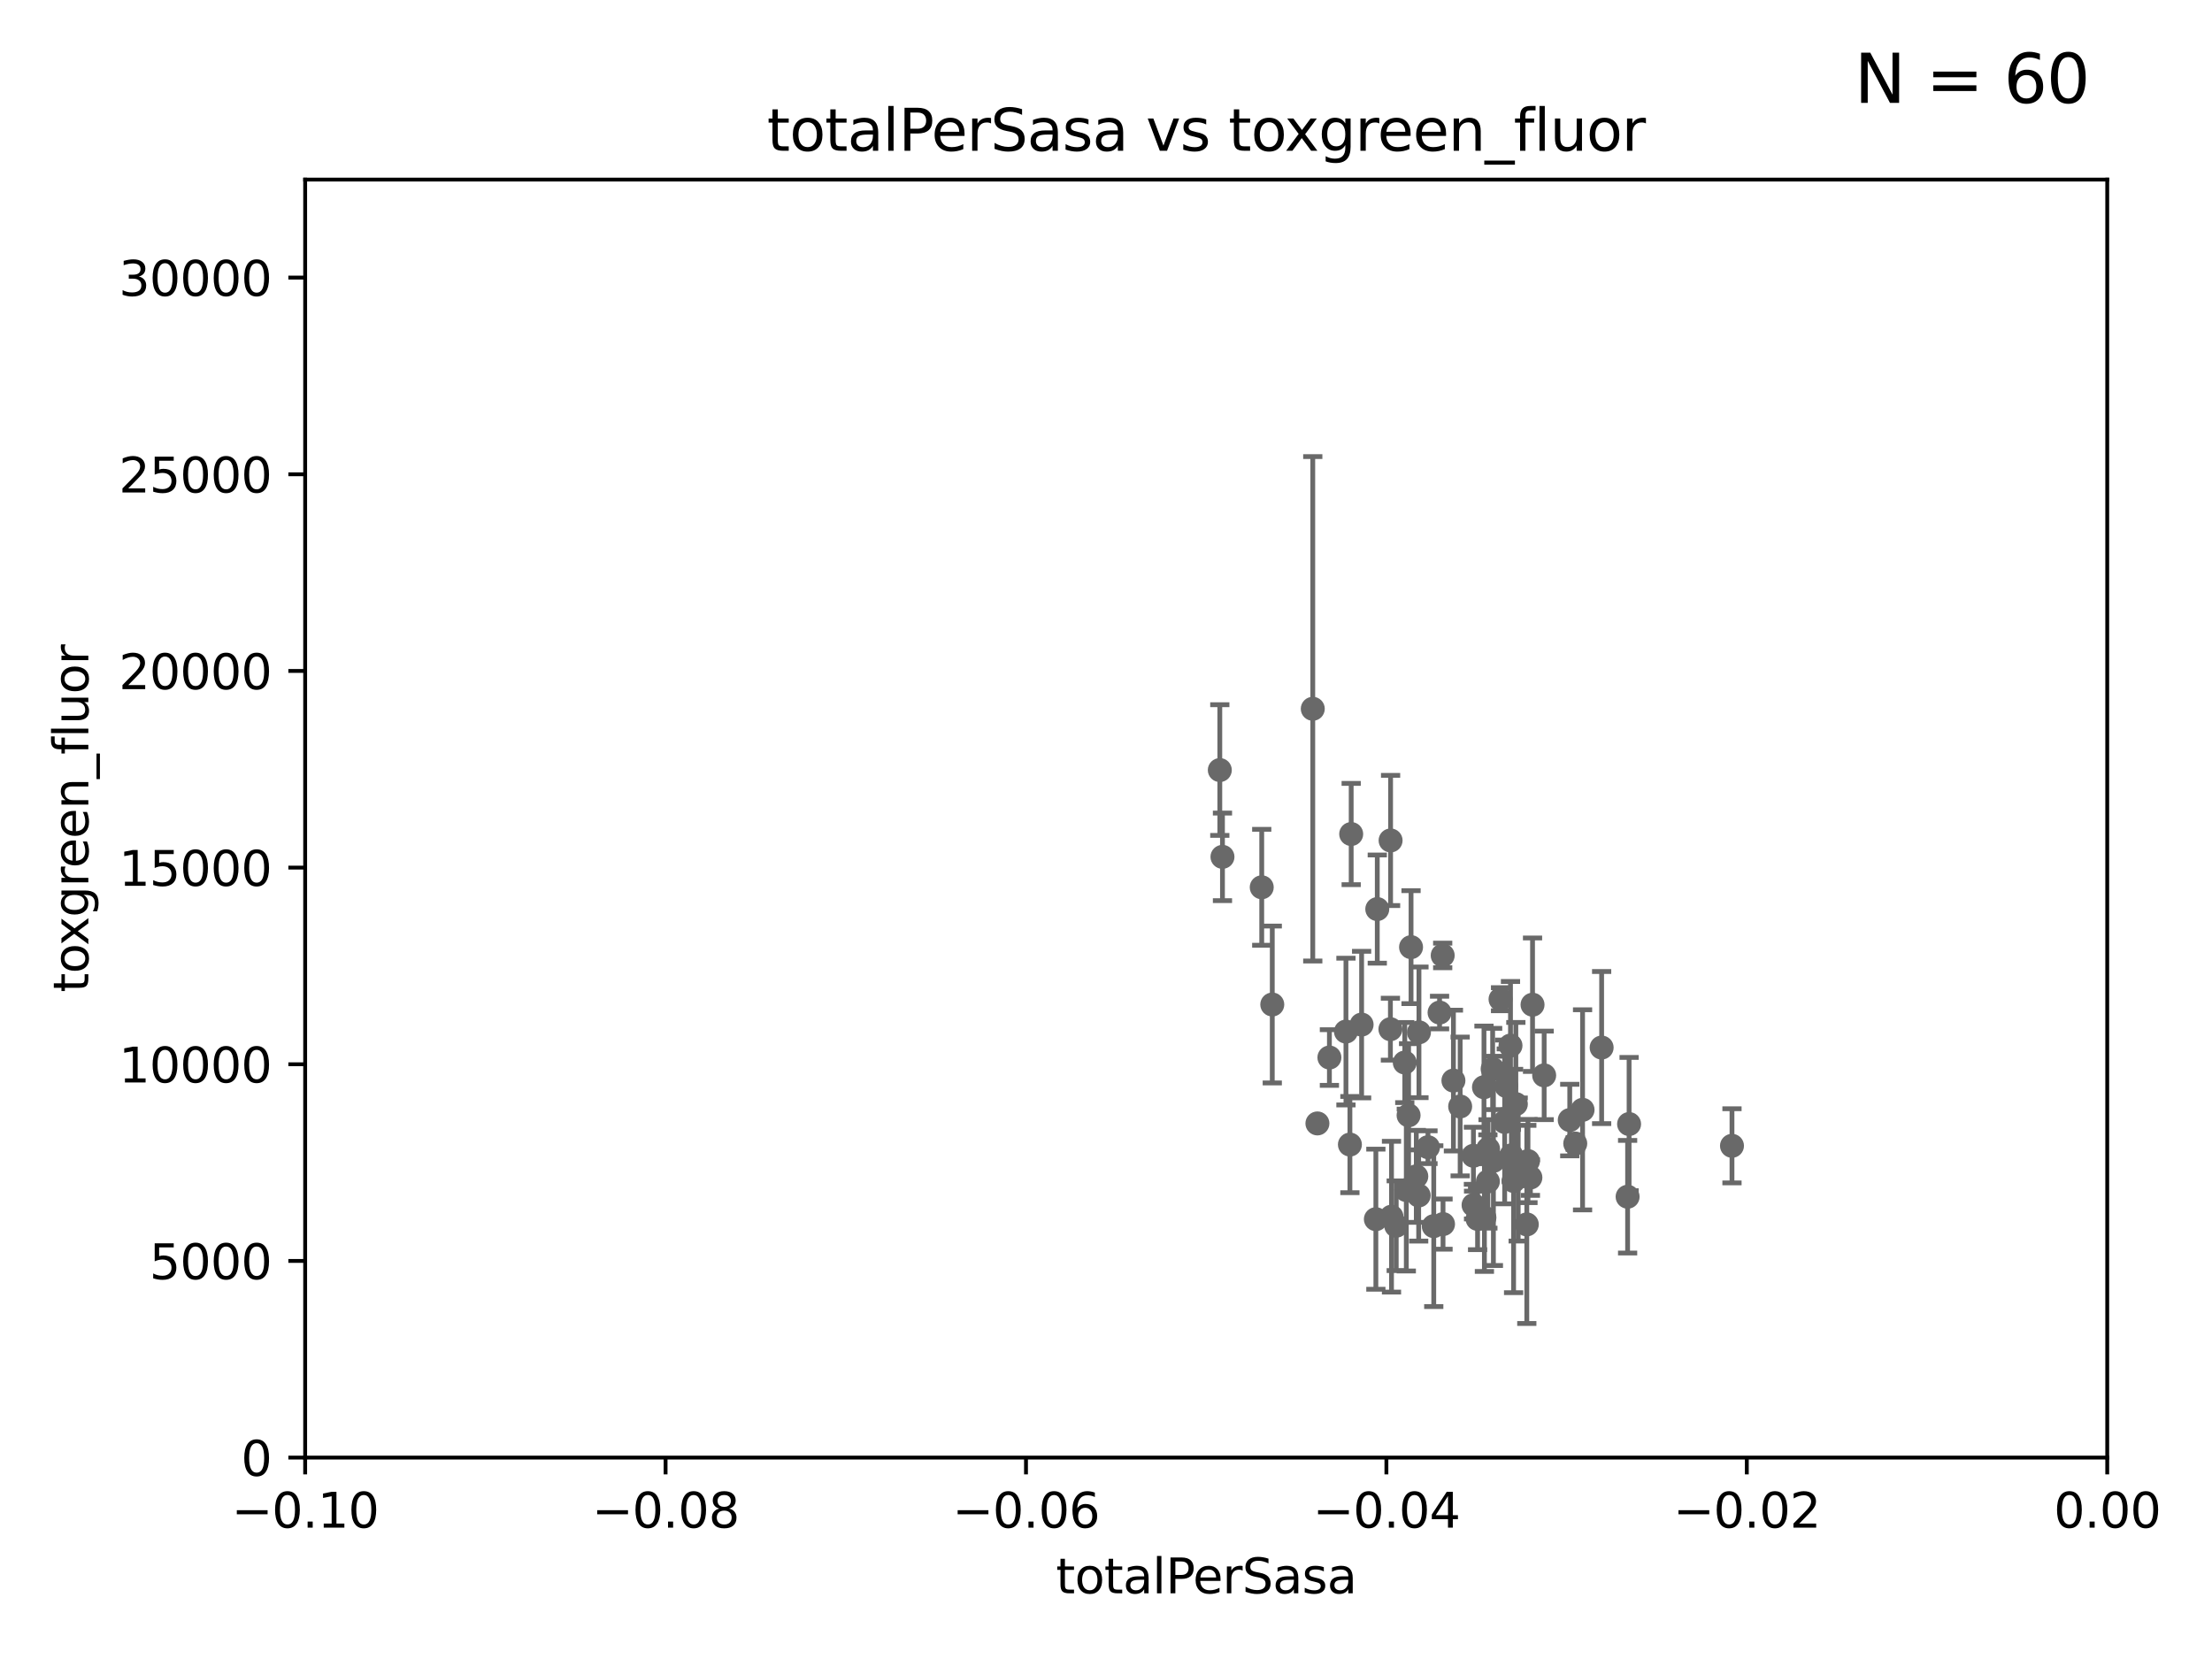 <?xml version="1.0" encoding="utf-8" standalone="no"?>
<!DOCTYPE svg PUBLIC "-//W3C//DTD SVG 1.1//EN"
  "http://www.w3.org/Graphics/SVG/1.1/DTD/svg11.dtd">
<svg xmlns:xlink="http://www.w3.org/1999/xlink" width="460.8pt" height="345.6pt" viewBox="0 0 460.8 345.6" xmlns="http://www.w3.org/2000/svg" version="1.1">
 <defs>
  <style type="text/css">*{stroke-linejoin: round; stroke-linecap: butt}</style>
 </defs>
 <g id="figure_1">
  <g id="patch_1">
   <path d="M 0 345.6 
L 460.8 345.6 
L 460.8 0 
L 0 0 
z
" style="fill: #ffffff"/>
  </g>
  <g id="axes_1">
   <g id="patch_2">
    <path d="M 63.571 303.64 
L 438.975 303.64 
L 438.975 37.411 
L 63.571 37.411 
z
" style="fill: #ffffff"/>
   </g>
   <g id="PathCollection_1">
    <defs>
     <path id="m0388b185a1" d="M 0 1.118 
C 0.297 1.118 0.581 1 0.791 0.791 
C 1 0.581 1.118 0.297 1.118 0 
C 1.118 -0.297 1 -0.581 0.791 -0.791 
C 0.581 -1 0.297 -1.118 0 -1.118 
C -0.297 -1.118 -0.581 -1 -0.791 -0.791 
C -1 -0.581 -1.118 -0.297 -1.118 0 
C -1.118 0.297 -1 0.581 -0.791 0.791 
C -0.581 1 -0.297 1.118 0 1.118 
z
" style="stroke: #696969"/>
    </defs>
    <g clip-path="url(#p7df4a888ca)">
     <use xlink:href="#m0388b185a1" x="254.109" y="160.419" style="fill: #696969; stroke: #696969"/>
     <use xlink:href="#m0388b185a1" x="265.038" y="209.258" style="fill: #696969; stroke: #696969"/>
     <use xlink:href="#m0388b185a1" x="274.443" y="234.031" style="fill: #696969; stroke: #696969"/>
     <use xlink:href="#m0388b185a1" x="254.663" y="178.498" style="fill: #696969; stroke: #696969"/>
     <use xlink:href="#m0388b185a1" x="276.94" y="220.301" style="fill: #696969; stroke: #696969"/>
     <use xlink:href="#m0388b185a1" x="262.842" y="184.838" style="fill: #696969; stroke: #696969"/>
     <use xlink:href="#m0388b185a1" x="281.477" y="173.744" style="fill: #696969; stroke: #696969"/>
     <use xlink:href="#m0388b185a1" x="293.434" y="232.342" style="fill: #696969; stroke: #696969"/>
     <use xlink:href="#m0388b185a1" x="292.958" y="247.909" style="fill: #696969; stroke: #696969"/>
     <use xlink:href="#m0388b185a1" x="273.475" y="147.654" style="fill: #696969; stroke: #696969"/>
     <use xlink:href="#m0388b185a1" x="293.947" y="197.309" style="fill: #696969; stroke: #696969"/>
     <use xlink:href="#m0388b185a1" x="295.041" y="245.053" style="fill: #696969; stroke: #696969"/>
     <use xlink:href="#m0388b185a1" x="286.912" y="189.379" style="fill: #696969; stroke: #696969"/>
     <use xlink:href="#m0388b185a1" x="280.386" y="214.896" style="fill: #696969; stroke: #696969"/>
     <use xlink:href="#m0388b185a1" x="289.875" y="253.461" style="fill: #696969; stroke: #696969"/>
     <use xlink:href="#m0388b185a1" x="306.94" y="240.767" style="fill: #696969; stroke: #696969"/>
     <use xlink:href="#m0388b185a1" x="281.211" y="238.434" style="fill: #696969; stroke: #696969"/>
     <use xlink:href="#m0388b185a1" x="283.648" y="213.441" style="fill: #696969; stroke: #696969"/>
     <use xlink:href="#m0388b185a1" x="300.539" y="199.035" style="fill: #696969; stroke: #696969"/>
     <use xlink:href="#m0388b185a1" x="310.946" y="222.685" style="fill: #696969; stroke: #696969"/>
     <use xlink:href="#m0388b185a1" x="297.474" y="238.984" style="fill: #696969; stroke: #696969"/>
     <use xlink:href="#m0388b185a1" x="313.784" y="226.239" style="fill: #696969; stroke: #696969"/>
     <use xlink:href="#m0388b185a1" x="309.139" y="226.489" style="fill: #696969; stroke: #696969"/>
     <use xlink:href="#m0388b185a1" x="318.304" y="241.87" style="fill: #696969; stroke: #696969"/>
     <use xlink:href="#m0388b185a1" x="289.648" y="214.4" style="fill: #696969; stroke: #696969"/>
     <use xlink:href="#m0388b185a1" x="311.103" y="241.831" style="fill: #696969; stroke: #696969"/>
     <use xlink:href="#m0388b185a1" x="309.953" y="246.121" style="fill: #696969; stroke: #696969"/>
     <use xlink:href="#m0388b185a1" x="298.677" y="255.427" style="fill: #696969; stroke: #696969"/>
     <use xlink:href="#m0388b185a1" x="319.256" y="209.299" style="fill: #696969; stroke: #696969"/>
     <use xlink:href="#m0388b185a1" x="309.23" y="253.643" style="fill: #696969; stroke: #696969"/>
     <use xlink:href="#m0388b185a1" x="304.178" y="230.5" style="fill: #696969; stroke: #696969"/>
     <use xlink:href="#m0388b185a1" x="295.537" y="249.04" style="fill: #696969; stroke: #696969"/>
     <use xlink:href="#m0388b185a1" x="299.887" y="210.934" style="fill: #696969; stroke: #696969"/>
     <use xlink:href="#m0388b185a1" x="309.992" y="239.339" style="fill: #696969; stroke: #696969"/>
     <use xlink:href="#m0388b185a1" x="289.685" y="175.082" style="fill: #696969; stroke: #696969"/>
     <use xlink:href="#m0388b185a1" x="295.596" y="215.052" style="fill: #696969; stroke: #696969"/>
     <use xlink:href="#m0388b185a1" x="315.779" y="230.002" style="fill: #696969; stroke: #696969"/>
     <use xlink:href="#m0388b185a1" x="286.618" y="253.977" style="fill: #696969; stroke: #696969"/>
     <use xlink:href="#m0388b185a1" x="302.775" y="225.105" style="fill: #696969; stroke: #696969"/>
     <use xlink:href="#m0388b185a1" x="307.806" y="253.923" style="fill: #696969; stroke: #696969"/>
     <use xlink:href="#m0388b185a1" x="328.154" y="238.219" style="fill: #696969; stroke: #696969"/>
     <use xlink:href="#m0388b185a1" x="290.859" y="255.342" style="fill: #696969; stroke: #696969"/>
     <use xlink:href="#m0388b185a1" x="321.677" y="224.019" style="fill: #696969; stroke: #696969"/>
     <use xlink:href="#m0388b185a1" x="313.449" y="233.721" style="fill: #696969; stroke: #696969"/>
     <use xlink:href="#m0388b185a1" x="318.061" y="255.067" style="fill: #696969; stroke: #696969"/>
     <use xlink:href="#m0388b185a1" x="314.851" y="240.679" style="fill: #696969; stroke: #696969"/>
     <use xlink:href="#m0388b185a1" x="300.609" y="255.002" style="fill: #696969; stroke: #696969"/>
     <use xlink:href="#m0388b185a1" x="318.809" y="245.303" style="fill: #696969; stroke: #696969"/>
     <use xlink:href="#m0388b185a1" x="314.663" y="217.813" style="fill: #696969; stroke: #696969"/>
     <use xlink:href="#m0388b185a1" x="312.589" y="208.156" style="fill: #696969; stroke: #696969"/>
     <use xlink:href="#m0388b185a1" x="316.265" y="243.625" style="fill: #696969; stroke: #696969"/>
     <use xlink:href="#m0388b185a1" x="292.642" y="221.347" style="fill: #696969; stroke: #696969"/>
     <use xlink:href="#m0388b185a1" x="315.309" y="246.017" style="fill: #696969; stroke: #696969"/>
     <use xlink:href="#m0388b185a1" x="329.677" y="231.199" style="fill: #696969; stroke: #696969"/>
     <use xlink:href="#m0388b185a1" x="327.008" y="233.332" style="fill: #696969; stroke: #696969"/>
     <use xlink:href="#m0388b185a1" x="339.369" y="234.159" style="fill: #696969; stroke: #696969"/>
     <use xlink:href="#m0388b185a1" x="339.061" y="249.3" style="fill: #696969; stroke: #696969"/>
     <use xlink:href="#m0388b185a1" x="333.651" y="218.224" style="fill: #696969; stroke: #696969"/>
     <use xlink:href="#m0388b185a1" x="306.971" y="251.032" style="fill: #696969; stroke: #696969"/>
     <use xlink:href="#m0388b185a1" x="360.804" y="238.694" style="fill: #696969; stroke: #696969"/>
    </g>
   </g>
   <g id="matplotlib.axis_1">
    <g id="xtick_1">
     <g id="line2d_1">
      <defs>
       <path id="m5feea50c7b" d="M 0 0 
L 0 3.5 
" style="stroke: #000000; stroke-width: 0.8"/>
      </defs>
      <g>
       <use xlink:href="#m5feea50c7b" x="63.571" y="303.64" style="stroke: #000000; stroke-width: 0.8"/>
      </g>
     </g>
     <g id="text_1">
      <!-- −0.10 -->
      <g transform="translate(48.249 318.238)scale(0.1 -0.1)">
       <defs>
        <path id="DejaVuSans-2212" d="M 678 2272 
L 4684 2272 
L 4684 1741 
L 678 1741 
L 678 2272 
z
" transform="scale(0.016)"/>
        <path id="DejaVuSans-30" d="M 2034 4250 
Q 1547 4250 1301 3770 
Q 1056 3291 1056 2328 
Q 1056 1369 1301 889 
Q 1547 409 2034 409 
Q 2525 409 2770 889 
Q 3016 1369 3016 2328 
Q 3016 3291 2770 3770 
Q 2525 4250 2034 4250 
z
M 2034 4750 
Q 2819 4750 3233 4129 
Q 3647 3509 3647 2328 
Q 3647 1150 3233 529 
Q 2819 -91 2034 -91 
Q 1250 -91 836 529 
Q 422 1150 422 2328 
Q 422 3509 836 4129 
Q 1250 4750 2034 4750 
z
" transform="scale(0.016)"/>
        <path id="DejaVuSans-2e" d="M 684 794 
L 1344 794 
L 1344 0 
L 684 0 
L 684 794 
z
" transform="scale(0.016)"/>
        <path id="DejaVuSans-31" d="M 794 531 
L 1825 531 
L 1825 4091 
L 703 3866 
L 703 4441 
L 1819 4666 
L 2450 4666 
L 2450 531 
L 3481 531 
L 3481 0 
L 794 0 
L 794 531 
z
" transform="scale(0.016)"/>
       </defs>
       <use xlink:href="#DejaVuSans-2212"/>
       <use xlink:href="#DejaVuSans-30" x="83.789"/>
       <use xlink:href="#DejaVuSans-2e" x="147.412"/>
       <use xlink:href="#DejaVuSans-31" x="179.199"/>
       <use xlink:href="#DejaVuSans-30" x="242.822"/>
      </g>
     </g>
    </g>
    <g id="xtick_2">
     <g id="line2d_2">
      <g>
       <use xlink:href="#m5feea50c7b" x="138.652" y="303.64" style="stroke: #000000; stroke-width: 0.8"/>
      </g>
     </g>
     <g id="text_2">
      <!-- −0.08 -->
      <g transform="translate(123.329 318.238)scale(0.1 -0.1)">
       <defs>
        <path id="DejaVuSans-38" d="M 2034 2216 
Q 1584 2216 1326 1975 
Q 1069 1734 1069 1313 
Q 1069 891 1326 650 
Q 1584 409 2034 409 
Q 2484 409 2743 651 
Q 3003 894 3003 1313 
Q 3003 1734 2745 1975 
Q 2488 2216 2034 2216 
z
M 1403 2484 
Q 997 2584 770 2862 
Q 544 3141 544 3541 
Q 544 4100 942 4425 
Q 1341 4750 2034 4750 
Q 2731 4750 3128 4425 
Q 3525 4100 3525 3541 
Q 3525 3141 3298 2862 
Q 3072 2584 2669 2484 
Q 3125 2378 3379 2068 
Q 3634 1759 3634 1313 
Q 3634 634 3220 271 
Q 2806 -91 2034 -91 
Q 1263 -91 848 271 
Q 434 634 434 1313 
Q 434 1759 690 2068 
Q 947 2378 1403 2484 
z
M 1172 3481 
Q 1172 3119 1398 2916 
Q 1625 2713 2034 2713 
Q 2441 2713 2670 2916 
Q 2900 3119 2900 3481 
Q 2900 3844 2670 4047 
Q 2441 4250 2034 4250 
Q 1625 4250 1398 4047 
Q 1172 3844 1172 3481 
z
" transform="scale(0.016)"/>
       </defs>
       <use xlink:href="#DejaVuSans-2212"/>
       <use xlink:href="#DejaVuSans-30" x="83.789"/>
       <use xlink:href="#DejaVuSans-2e" x="147.412"/>
       <use xlink:href="#DejaVuSans-30" x="179.199"/>
       <use xlink:href="#DejaVuSans-38" x="242.822"/>
      </g>
     </g>
    </g>
    <g id="xtick_3">
     <g id="line2d_3">
      <g>
       <use xlink:href="#m5feea50c7b" x="213.733" y="303.64" style="stroke: #000000; stroke-width: 0.8"/>
      </g>
     </g>
     <g id="text_3">
      <!-- −0.06 -->
      <g transform="translate(198.41 318.238)scale(0.1 -0.1)">
       <defs>
        <path id="DejaVuSans-36" d="M 2113 2584 
Q 1688 2584 1439 2293 
Q 1191 2003 1191 1497 
Q 1191 994 1439 701 
Q 1688 409 2113 409 
Q 2538 409 2786 701 
Q 3034 994 3034 1497 
Q 3034 2003 2786 2293 
Q 2538 2584 2113 2584 
z
M 3366 4563 
L 3366 3988 
Q 3128 4100 2886 4159 
Q 2644 4219 2406 4219 
Q 1781 4219 1451 3797 
Q 1122 3375 1075 2522 
Q 1259 2794 1537 2939 
Q 1816 3084 2150 3084 
Q 2853 3084 3261 2657 
Q 3669 2231 3669 1497 
Q 3669 778 3244 343 
Q 2819 -91 2113 -91 
Q 1303 -91 875 529 
Q 447 1150 447 2328 
Q 447 3434 972 4092 
Q 1497 4750 2381 4750 
Q 2619 4750 2861 4703 
Q 3103 4656 3366 4563 
z
" transform="scale(0.016)"/>
       </defs>
       <use xlink:href="#DejaVuSans-2212"/>
       <use xlink:href="#DejaVuSans-30" x="83.789"/>
       <use xlink:href="#DejaVuSans-2e" x="147.412"/>
       <use xlink:href="#DejaVuSans-30" x="179.199"/>
       <use xlink:href="#DejaVuSans-36" x="242.822"/>
      </g>
     </g>
    </g>
    <g id="xtick_4">
     <g id="line2d_4">
      <g>
       <use xlink:href="#m5feea50c7b" x="288.813" y="303.64" style="stroke: #000000; stroke-width: 0.8"/>
      </g>
     </g>
     <g id="text_4">
      <!-- −0.04 -->
      <g transform="translate(273.491 318.238)scale(0.1 -0.1)">
       <defs>
        <path id="DejaVuSans-34" d="M 2419 4116 
L 825 1625 
L 2419 1625 
L 2419 4116 
z
M 2253 4666 
L 3047 4666 
L 3047 1625 
L 3713 1625 
L 3713 1100 
L 3047 1100 
L 3047 0 
L 2419 0 
L 2419 1100 
L 313 1100 
L 313 1709 
L 2253 4666 
z
" transform="scale(0.016)"/>
       </defs>
       <use xlink:href="#DejaVuSans-2212"/>
       <use xlink:href="#DejaVuSans-30" x="83.789"/>
       <use xlink:href="#DejaVuSans-2e" x="147.412"/>
       <use xlink:href="#DejaVuSans-30" x="179.199"/>
       <use xlink:href="#DejaVuSans-34" x="242.822"/>
      </g>
     </g>
    </g>
    <g id="xtick_5">
     <g id="line2d_5">
      <g>
       <use xlink:href="#m5feea50c7b" x="363.894" y="303.64" style="stroke: #000000; stroke-width: 0.8"/>
      </g>
     </g>
     <g id="text_5">
      <!-- −0.02 -->
      <g transform="translate(348.572 318.238)scale(0.1 -0.1)">
       <defs>
        <path id="DejaVuSans-32" d="M 1228 531 
L 3431 531 
L 3431 0 
L 469 0 
L 469 531 
Q 828 903 1448 1529 
Q 2069 2156 2228 2338 
Q 2531 2678 2651 2914 
Q 2772 3150 2772 3378 
Q 2772 3750 2511 3984 
Q 2250 4219 1831 4219 
Q 1534 4219 1204 4116 
Q 875 4013 500 3803 
L 500 4441 
Q 881 4594 1212 4672 
Q 1544 4750 1819 4750 
Q 2544 4750 2975 4387 
Q 3406 4025 3406 3419 
Q 3406 3131 3298 2873 
Q 3191 2616 2906 2266 
Q 2828 2175 2409 1742 
Q 1991 1309 1228 531 
z
" transform="scale(0.016)"/>
       </defs>
       <use xlink:href="#DejaVuSans-2212"/>
       <use xlink:href="#DejaVuSans-30" x="83.789"/>
       <use xlink:href="#DejaVuSans-2e" x="147.412"/>
       <use xlink:href="#DejaVuSans-30" x="179.199"/>
       <use xlink:href="#DejaVuSans-32" x="242.822"/>
      </g>
     </g>
    </g>
    <g id="xtick_6">
     <g id="line2d_6">
      <g>
       <use xlink:href="#m5feea50c7b" x="438.975" y="303.64" style="stroke: #000000; stroke-width: 0.8"/>
      </g>
     </g>
     <g id="text_6">
      <!-- 0.00 -->
      <g transform="translate(427.842 318.238)scale(0.1 -0.1)">
       <use xlink:href="#DejaVuSans-30"/>
       <use xlink:href="#DejaVuSans-2e" x="63.623"/>
       <use xlink:href="#DejaVuSans-30" x="95.41"/>
       <use xlink:href="#DejaVuSans-30" x="159.033"/>
      </g>
     </g>
    </g>
    <g id="text_7">
     <!-- totalPerSasa -->
     <g transform="translate(219.968 331.917)scale(0.1 -0.1)">
      <defs>
       <path id="DejaVuSans-74" d="M 1172 4494 
L 1172 3500 
L 2356 3500 
L 2356 3053 
L 1172 3053 
L 1172 1153 
Q 1172 725 1289 603 
Q 1406 481 1766 481 
L 2356 481 
L 2356 0 
L 1766 0 
Q 1100 0 847 248 
Q 594 497 594 1153 
L 594 3053 
L 172 3053 
L 172 3500 
L 594 3500 
L 594 4494 
L 1172 4494 
z
" transform="scale(0.016)"/>
       <path id="DejaVuSans-6f" d="M 1959 3097 
Q 1497 3097 1228 2736 
Q 959 2375 959 1747 
Q 959 1119 1226 758 
Q 1494 397 1959 397 
Q 2419 397 2687 759 
Q 2956 1122 2956 1747 
Q 2956 2369 2687 2733 
Q 2419 3097 1959 3097 
z
M 1959 3584 
Q 2709 3584 3137 3096 
Q 3566 2609 3566 1747 
Q 3566 888 3137 398 
Q 2709 -91 1959 -91 
Q 1206 -91 779 398 
Q 353 888 353 1747 
Q 353 2609 779 3096 
Q 1206 3584 1959 3584 
z
" transform="scale(0.016)"/>
       <path id="DejaVuSans-61" d="M 2194 1759 
Q 1497 1759 1228 1600 
Q 959 1441 959 1056 
Q 959 750 1161 570 
Q 1363 391 1709 391 
Q 2188 391 2477 730 
Q 2766 1069 2766 1631 
L 2766 1759 
L 2194 1759 
z
M 3341 1997 
L 3341 0 
L 2766 0 
L 2766 531 
Q 2569 213 2275 61 
Q 1981 -91 1556 -91 
Q 1019 -91 701 211 
Q 384 513 384 1019 
Q 384 1609 779 1909 
Q 1175 2209 1959 2209 
L 2766 2209 
L 2766 2266 
Q 2766 2663 2505 2880 
Q 2244 3097 1772 3097 
Q 1472 3097 1187 3025 
Q 903 2953 641 2809 
L 641 3341 
Q 956 3463 1253 3523 
Q 1550 3584 1831 3584 
Q 2591 3584 2966 3190 
Q 3341 2797 3341 1997 
z
" transform="scale(0.016)"/>
       <path id="DejaVuSans-6c" d="M 603 4863 
L 1178 4863 
L 1178 0 
L 603 0 
L 603 4863 
z
" transform="scale(0.016)"/>
       <path id="DejaVuSans-50" d="M 1259 4147 
L 1259 2394 
L 2053 2394 
Q 2494 2394 2734 2622 
Q 2975 2850 2975 3272 
Q 2975 3691 2734 3919 
Q 2494 4147 2053 4147 
L 1259 4147 
z
M 628 4666 
L 2053 4666 
Q 2838 4666 3239 4311 
Q 3641 3956 3641 3272 
Q 3641 2581 3239 2228 
Q 2838 1875 2053 1875 
L 1259 1875 
L 1259 0 
L 628 0 
L 628 4666 
z
" transform="scale(0.016)"/>
       <path id="DejaVuSans-65" d="M 3597 1894 
L 3597 1613 
L 953 1613 
Q 991 1019 1311 708 
Q 1631 397 2203 397 
Q 2534 397 2845 478 
Q 3156 559 3463 722 
L 3463 178 
Q 3153 47 2828 -22 
Q 2503 -91 2169 -91 
Q 1331 -91 842 396 
Q 353 884 353 1716 
Q 353 2575 817 3079 
Q 1281 3584 2069 3584 
Q 2775 3584 3186 3129 
Q 3597 2675 3597 1894 
z
M 3022 2063 
Q 3016 2534 2758 2815 
Q 2500 3097 2075 3097 
Q 1594 3097 1305 2825 
Q 1016 2553 972 2059 
L 3022 2063 
z
" transform="scale(0.016)"/>
       <path id="DejaVuSans-72" d="M 2631 2963 
Q 2534 3019 2420 3045 
Q 2306 3072 2169 3072 
Q 1681 3072 1420 2755 
Q 1159 2438 1159 1844 
L 1159 0 
L 581 0 
L 581 3500 
L 1159 3500 
L 1159 2956 
Q 1341 3275 1631 3429 
Q 1922 3584 2338 3584 
Q 2397 3584 2469 3576 
Q 2541 3569 2628 3553 
L 2631 2963 
z
" transform="scale(0.016)"/>
       <path id="DejaVuSans-53" d="M 3425 4513 
L 3425 3897 
Q 3066 4069 2747 4153 
Q 2428 4238 2131 4238 
Q 1616 4238 1336 4038 
Q 1056 3838 1056 3469 
Q 1056 3159 1242 3001 
Q 1428 2844 1947 2747 
L 2328 2669 
Q 3034 2534 3370 2195 
Q 3706 1856 3706 1288 
Q 3706 609 3251 259 
Q 2797 -91 1919 -91 
Q 1588 -91 1214 -16 
Q 841 59 441 206 
L 441 856 
Q 825 641 1194 531 
Q 1563 422 1919 422 
Q 2459 422 2753 634 
Q 3047 847 3047 1241 
Q 3047 1584 2836 1778 
Q 2625 1972 2144 2069 
L 1759 2144 
Q 1053 2284 737 2584 
Q 422 2884 422 3419 
Q 422 4038 858 4394 
Q 1294 4750 2059 4750 
Q 2388 4750 2728 4690 
Q 3069 4631 3425 4513 
z
" transform="scale(0.016)"/>
       <path id="DejaVuSans-73" d="M 2834 3397 
L 2834 2853 
Q 2591 2978 2328 3040 
Q 2066 3103 1784 3103 
Q 1356 3103 1142 2972 
Q 928 2841 928 2578 
Q 928 2378 1081 2264 
Q 1234 2150 1697 2047 
L 1894 2003 
Q 2506 1872 2764 1633 
Q 3022 1394 3022 966 
Q 3022 478 2636 193 
Q 2250 -91 1575 -91 
Q 1294 -91 989 -36 
Q 684 19 347 128 
L 347 722 
Q 666 556 975 473 
Q 1284 391 1588 391 
Q 1994 391 2212 530 
Q 2431 669 2431 922 
Q 2431 1156 2273 1281 
Q 2116 1406 1581 1522 
L 1381 1569 
Q 847 1681 609 1914 
Q 372 2147 372 2553 
Q 372 3047 722 3315 
Q 1072 3584 1716 3584 
Q 2034 3584 2315 3537 
Q 2597 3491 2834 3397 
z
" transform="scale(0.016)"/>
      </defs>
      <use xlink:href="#DejaVuSans-74"/>
      <use xlink:href="#DejaVuSans-6f" x="39.209"/>
      <use xlink:href="#DejaVuSans-74" x="100.391"/>
      <use xlink:href="#DejaVuSans-61" x="139.6"/>
      <use xlink:href="#DejaVuSans-6c" x="200.879"/>
      <use xlink:href="#DejaVuSans-50" x="228.662"/>
      <use xlink:href="#DejaVuSans-65" x="285.34"/>
      <use xlink:href="#DejaVuSans-72" x="346.863"/>
      <use xlink:href="#DejaVuSans-53" x="387.977"/>
      <use xlink:href="#DejaVuSans-61" x="451.453"/>
      <use xlink:href="#DejaVuSans-73" x="512.732"/>
      <use xlink:href="#DejaVuSans-61" x="564.832"/>
     </g>
    </g>
   </g>
   <g id="matplotlib.axis_2">
    <g id="ytick_1">
     <g id="line2d_7">
      <defs>
       <path id="m3afa312e91" d="M 0 0 
L -3.5 0 
" style="stroke: #000000; stroke-width: 0.8"/>
      </defs>
      <g>
       <use xlink:href="#m3afa312e91" x="63.571" y="303.64" style="stroke: #000000; stroke-width: 0.8"/>
      </g>
     </g>
     <g id="text_8">
      <!-- 0 -->
      <g transform="translate(50.209 307.439)scale(0.1 -0.1)">
       <use xlink:href="#DejaVuSans-30"/>
      </g>
     </g>
    </g>
    <g id="ytick_2">
     <g id="line2d_8">
      <g>
       <use xlink:href="#m3afa312e91" x="63.571" y="262.671" style="stroke: #000000; stroke-width: 0.8"/>
      </g>
     </g>
     <g id="text_9">
      <!-- 5000 -->
      <g transform="translate(31.121 266.471)scale(0.1 -0.1)">
       <defs>
        <path id="DejaVuSans-35" d="M 691 4666 
L 3169 4666 
L 3169 4134 
L 1269 4134 
L 1269 2991 
Q 1406 3038 1543 3061 
Q 1681 3084 1819 3084 
Q 2600 3084 3056 2656 
Q 3513 2228 3513 1497 
Q 3513 744 3044 326 
Q 2575 -91 1722 -91 
Q 1428 -91 1123 -41 
Q 819 9 494 109 
L 494 744 
Q 775 591 1075 516 
Q 1375 441 1709 441 
Q 2250 441 2565 725 
Q 2881 1009 2881 1497 
Q 2881 1984 2565 2268 
Q 2250 2553 1709 2553 
Q 1456 2553 1204 2497 
Q 953 2441 691 2322 
L 691 4666 
z
" transform="scale(0.016)"/>
       </defs>
       <use xlink:href="#DejaVuSans-35"/>
       <use xlink:href="#DejaVuSans-30" x="63.623"/>
       <use xlink:href="#DejaVuSans-30" x="127.246"/>
       <use xlink:href="#DejaVuSans-30" x="190.869"/>
      </g>
     </g>
    </g>
    <g id="ytick_3">
     <g id="line2d_9">
      <g>
       <use xlink:href="#m3afa312e91" x="63.571" y="221.703" style="stroke: #000000; stroke-width: 0.8"/>
      </g>
     </g>
     <g id="text_10">
      <!-- 10000 -->
      <g transform="translate(24.759 225.502)scale(0.1 -0.1)">
       <use xlink:href="#DejaVuSans-31"/>
       <use xlink:href="#DejaVuSans-30" x="63.623"/>
       <use xlink:href="#DejaVuSans-30" x="127.246"/>
       <use xlink:href="#DejaVuSans-30" x="190.869"/>
       <use xlink:href="#DejaVuSans-30" x="254.492"/>
      </g>
     </g>
    </g>
    <g id="ytick_4">
     <g id="line2d_10">
      <g>
       <use xlink:href="#m3afa312e91" x="63.571" y="180.734" style="stroke: #000000; stroke-width: 0.8"/>
      </g>
     </g>
     <g id="text_11">
      <!-- 15000 -->
      <g transform="translate(24.759 184.533)scale(0.1 -0.1)">
       <use xlink:href="#DejaVuSans-31"/>
       <use xlink:href="#DejaVuSans-35" x="63.623"/>
       <use xlink:href="#DejaVuSans-30" x="127.246"/>
       <use xlink:href="#DejaVuSans-30" x="190.869"/>
       <use xlink:href="#DejaVuSans-30" x="254.492"/>
      </g>
     </g>
    </g>
    <g id="ytick_5">
     <g id="line2d_11">
      <g>
       <use xlink:href="#m3afa312e91" x="63.571" y="139.765" style="stroke: #000000; stroke-width: 0.8"/>
      </g>
     </g>
     <g id="text_12">
      <!-- 20000 -->
      <g transform="translate(24.759 143.565)scale(0.1 -0.1)">
       <use xlink:href="#DejaVuSans-32"/>
       <use xlink:href="#DejaVuSans-30" x="63.623"/>
       <use xlink:href="#DejaVuSans-30" x="127.246"/>
       <use xlink:href="#DejaVuSans-30" x="190.869"/>
       <use xlink:href="#DejaVuSans-30" x="254.492"/>
      </g>
     </g>
    </g>
    <g id="ytick_6">
     <g id="line2d_12">
      <g>
       <use xlink:href="#m3afa312e91" x="63.571" y="98.797" style="stroke: #000000; stroke-width: 0.8"/>
      </g>
     </g>
     <g id="text_13">
      <!-- 25000 -->
      <g transform="translate(24.759 102.596)scale(0.1 -0.1)">
       <use xlink:href="#DejaVuSans-32"/>
       <use xlink:href="#DejaVuSans-35" x="63.623"/>
       <use xlink:href="#DejaVuSans-30" x="127.246"/>
       <use xlink:href="#DejaVuSans-30" x="190.869"/>
       <use xlink:href="#DejaVuSans-30" x="254.492"/>
      </g>
     </g>
    </g>
    <g id="ytick_7">
     <g id="line2d_13">
      <g>
       <use xlink:href="#m3afa312e91" x="63.571" y="57.828" style="stroke: #000000; stroke-width: 0.8"/>
      </g>
     </g>
     <g id="text_14">
      <!-- 30000 -->
      <g transform="translate(24.759 61.627)scale(0.1 -0.1)">
       <defs>
        <path id="DejaVuSans-33" d="M 2597 2516 
Q 3050 2419 3304 2112 
Q 3559 1806 3559 1356 
Q 3559 666 3084 287 
Q 2609 -91 1734 -91 
Q 1441 -91 1130 -33 
Q 819 25 488 141 
L 488 750 
Q 750 597 1062 519 
Q 1375 441 1716 441 
Q 2309 441 2620 675 
Q 2931 909 2931 1356 
Q 2931 1769 2642 2001 
Q 2353 2234 1838 2234 
L 1294 2234 
L 1294 2753 
L 1863 2753 
Q 2328 2753 2575 2939 
Q 2822 3125 2822 3475 
Q 2822 3834 2567 4026 
Q 2313 4219 1838 4219 
Q 1578 4219 1281 4162 
Q 984 4106 628 3988 
L 628 4550 
Q 988 4650 1302 4700 
Q 1616 4750 1894 4750 
Q 2613 4750 3031 4423 
Q 3450 4097 3450 3541 
Q 3450 3153 3228 2886 
Q 3006 2619 2597 2516 
z
" transform="scale(0.016)"/>
       </defs>
       <use xlink:href="#DejaVuSans-33"/>
       <use xlink:href="#DejaVuSans-30" x="63.623"/>
       <use xlink:href="#DejaVuSans-30" x="127.246"/>
       <use xlink:href="#DejaVuSans-30" x="190.869"/>
       <use xlink:href="#DejaVuSans-30" x="254.492"/>
      </g>
     </g>
    </g>
    <g id="text_15">
     <!-- toxgreen_fluor -->
     <g transform="translate(18.401 206.72)rotate(-90)scale(0.1 -0.1)">
      <defs>
       <path id="DejaVuSans-78" d="M 3513 3500 
L 2247 1797 
L 3578 0 
L 2900 0 
L 1881 1375 
L 863 0 
L 184 0 
L 1544 1831 
L 300 3500 
L 978 3500 
L 1906 2253 
L 2834 3500 
L 3513 3500 
z
" transform="scale(0.016)"/>
       <path id="DejaVuSans-67" d="M 2906 1791 
Q 2906 2416 2648 2759 
Q 2391 3103 1925 3103 
Q 1463 3103 1205 2759 
Q 947 2416 947 1791 
Q 947 1169 1205 825 
Q 1463 481 1925 481 
Q 2391 481 2648 825 
Q 2906 1169 2906 1791 
z
M 3481 434 
Q 3481 -459 3084 -895 
Q 2688 -1331 1869 -1331 
Q 1566 -1331 1297 -1286 
Q 1028 -1241 775 -1147 
L 775 -588 
Q 1028 -725 1275 -790 
Q 1522 -856 1778 -856 
Q 2344 -856 2625 -561 
Q 2906 -266 2906 331 
L 2906 616 
Q 2728 306 2450 153 
Q 2172 0 1784 0 
Q 1141 0 747 490 
Q 353 981 353 1791 
Q 353 2603 747 3093 
Q 1141 3584 1784 3584 
Q 2172 3584 2450 3431 
Q 2728 3278 2906 2969 
L 2906 3500 
L 3481 3500 
L 3481 434 
z
" transform="scale(0.016)"/>
       <path id="DejaVuSans-6e" d="M 3513 2113 
L 3513 0 
L 2938 0 
L 2938 2094 
Q 2938 2591 2744 2837 
Q 2550 3084 2163 3084 
Q 1697 3084 1428 2787 
Q 1159 2491 1159 1978 
L 1159 0 
L 581 0 
L 581 3500 
L 1159 3500 
L 1159 2956 
Q 1366 3272 1645 3428 
Q 1925 3584 2291 3584 
Q 2894 3584 3203 3211 
Q 3513 2838 3513 2113 
z
" transform="scale(0.016)"/>
       <path id="DejaVuSans-5f" d="M 3263 -1063 
L 3263 -1509 
L -63 -1509 
L -63 -1063 
L 3263 -1063 
z
" transform="scale(0.016)"/>
       <path id="DejaVuSans-66" d="M 2375 4863 
L 2375 4384 
L 1825 4384 
Q 1516 4384 1395 4259 
Q 1275 4134 1275 3809 
L 1275 3500 
L 2222 3500 
L 2222 3053 
L 1275 3053 
L 1275 0 
L 697 0 
L 697 3053 
L 147 3053 
L 147 3500 
L 697 3500 
L 697 3744 
Q 697 4328 969 4595 
Q 1241 4863 1831 4863 
L 2375 4863 
z
" transform="scale(0.016)"/>
       <path id="DejaVuSans-75" d="M 544 1381 
L 544 3500 
L 1119 3500 
L 1119 1403 
Q 1119 906 1312 657 
Q 1506 409 1894 409 
Q 2359 409 2629 706 
Q 2900 1003 2900 1516 
L 2900 3500 
L 3475 3500 
L 3475 0 
L 2900 0 
L 2900 538 
Q 2691 219 2414 64 
Q 2138 -91 1772 -91 
Q 1169 -91 856 284 
Q 544 659 544 1381 
z
M 1991 3584 
L 1991 3584 
z
" transform="scale(0.016)"/>
      </defs>
      <use xlink:href="#DejaVuSans-74"/>
      <use xlink:href="#DejaVuSans-6f" x="39.209"/>
      <use xlink:href="#DejaVuSans-78" x="97.266"/>
      <use xlink:href="#DejaVuSans-67" x="156.445"/>
      <use xlink:href="#DejaVuSans-72" x="219.922"/>
      <use xlink:href="#DejaVuSans-65" x="258.785"/>
      <use xlink:href="#DejaVuSans-65" x="320.309"/>
      <use xlink:href="#DejaVuSans-6e" x="381.832"/>
      <use xlink:href="#DejaVuSans-5f" x="445.211"/>
      <use xlink:href="#DejaVuSans-66" x="495.211"/>
      <use xlink:href="#DejaVuSans-6c" x="530.416"/>
      <use xlink:href="#DejaVuSans-75" x="558.199"/>
      <use xlink:href="#DejaVuSans-6f" x="621.578"/>
      <use xlink:href="#DejaVuSans-72" x="682.76"/>
     </g>
    </g>
   </g>
   <g id="LineCollection_1">
    <path d="M 254.109 174.033 
L 254.109 146.805 
" clip-path="url(#p7df4a888ca)" style="fill: none; stroke: #696969"/>
    <path d="M 265.038 225.597 
L 265.038 192.918 
" clip-path="url(#p7df4a888ca)" style="fill: none; stroke: #696969"/>
    <path d="M 274.443 234.487 
L 274.443 233.575 
" clip-path="url(#p7df4a888ca)" style="fill: none; stroke: #696969"/>
    <path d="M 254.663 187.618 
L 254.663 169.378 
" clip-path="url(#p7df4a888ca)" style="fill: none; stroke: #696969"/>
    <path d="M 276.94 226.098 
L 276.94 214.503 
" clip-path="url(#p7df4a888ca)" style="fill: none; stroke: #696969"/>
    <path d="M 262.842 196.915 
L 262.842 172.761 
" clip-path="url(#p7df4a888ca)" style="fill: none; stroke: #696969"/>
    <path d="M 281.477 184.293 
L 281.477 163.196 
" clip-path="url(#p7df4a888ca)" style="fill: none; stroke: #696969"/>
    <path d="M 293.434 247.273 
L 293.434 217.411 
" clip-path="url(#p7df4a888ca)" style="fill: none; stroke: #696969"/>
    <path d="M 292.958 264.77 
L 292.958 231.049 
" clip-path="url(#p7df4a888ca)" style="fill: none; stroke: #696969"/>
    <path d="M 273.475 200.195 
L 273.475 95.112 
" clip-path="url(#p7df4a888ca)" style="fill: none; stroke: #696969"/>
    <path d="M 293.947 209.076 
L 293.947 185.542 
" clip-path="url(#p7df4a888ca)" style="fill: none; stroke: #696969"/>
    <path d="M 295.041 254.636 
L 295.041 235.47 
" clip-path="url(#p7df4a888ca)" style="fill: none; stroke: #696969"/>
    <path d="M 286.912 200.648 
L 286.912 178.109 
" clip-path="url(#p7df4a888ca)" style="fill: none; stroke: #696969"/>
    <path d="M 280.386 230.179 
L 280.386 199.613 
" clip-path="url(#p7df4a888ca)" style="fill: none; stroke: #696969"/>
    <path d="M 289.875 269.166 
L 289.875 237.756 
" clip-path="url(#p7df4a888ca)" style="fill: none; stroke: #696969"/>
    <path d="M 306.94 246.711 
L 306.94 234.822 
" clip-path="url(#p7df4a888ca)" style="fill: none; stroke: #696969"/>
    <path d="M 281.211 248.455 
L 281.211 228.413 
" clip-path="url(#p7df4a888ca)" style="fill: none; stroke: #696969"/>
    <path d="M 283.648 228.711 
L 283.648 198.171 
" clip-path="url(#p7df4a888ca)" style="fill: none; stroke: #696969"/>
    <path d="M 300.539 201.597 
L 300.539 196.473 
" clip-path="url(#p7df4a888ca)" style="fill: none; stroke: #696969"/>
    <path d="M 310.946 231.151 
L 310.946 214.22 
" clip-path="url(#p7df4a888ca)" style="fill: none; stroke: #696969"/>
    <path d="M 297.474 242.403 
L 297.474 235.565 
" clip-path="url(#p7df4a888ca)" style="fill: none; stroke: #696969"/>
    <path d="M 313.784 233.971 
L 313.784 218.507 
" clip-path="url(#p7df4a888ca)" style="fill: none; stroke: #696969"/>
    <path d="M 309.139 239.23 
L 309.139 213.748 
" clip-path="url(#p7df4a888ca)" style="fill: none; stroke: #696969"/>
    <path d="M 318.304 250.538 
L 318.304 233.203 
" clip-path="url(#p7df4a888ca)" style="fill: none; stroke: #696969"/>
    <path d="M 289.648 220.849 
L 289.648 207.95 
" clip-path="url(#p7df4a888ca)" style="fill: none; stroke: #696969"/>
    <path d="M 311.103 263.629 
L 311.103 220.034 
" clip-path="url(#p7df4a888ca)" style="fill: none; stroke: #696969"/>
    <path d="M 309.953 255.839 
L 309.953 236.402 
" clip-path="url(#p7df4a888ca)" style="fill: none; stroke: #696969"/>
    <path d="M 298.677 272.178 
L 298.677 238.675 
" clip-path="url(#p7df4a888ca)" style="fill: none; stroke: #696969"/>
    <path d="M 319.256 223.201 
L 319.256 195.397 
" clip-path="url(#p7df4a888ca)" style="fill: none; stroke: #696969"/>
    <path d="M 309.23 264.864 
L 309.23 242.423 
" clip-path="url(#p7df4a888ca)" style="fill: none; stroke: #696969"/>
    <path d="M 304.178 244.959 
L 304.178 216.04 
" clip-path="url(#p7df4a888ca)" style="fill: none; stroke: #696969"/>
    <path d="M 295.537 258.538 
L 295.537 239.541 
" clip-path="url(#p7df4a888ca)" style="fill: none; stroke: #696969"/>
    <path d="M 299.887 214.337 
L 299.887 207.532 
" clip-path="url(#p7df4a888ca)" style="fill: none; stroke: #696969"/>
    <path d="M 309.992 245.428 
L 309.992 233.249 
" clip-path="url(#p7df4a888ca)" style="fill: none; stroke: #696969"/>
    <path d="M 289.685 188.647 
L 289.685 161.516 
" clip-path="url(#p7df4a888ca)" style="fill: none; stroke: #696969"/>
    <path d="M 295.596 228.665 
L 295.596 201.44 
" clip-path="url(#p7df4a888ca)" style="fill: none; stroke: #696969"/>
    <path d="M 315.779 247.011 
L 315.779 212.993 
" clip-path="url(#p7df4a888ca)" style="fill: none; stroke: #696969"/>
    <path d="M 286.618 268.569 
L 286.618 239.386 
" clip-path="url(#p7df4a888ca)" style="fill: none; stroke: #696969"/>
    <path d="M 302.775 239.773 
L 302.775 210.436 
" clip-path="url(#p7df4a888ca)" style="fill: none; stroke: #696969"/>
    <path d="M 307.806 260.327 
L 307.806 247.519 
" clip-path="url(#p7df4a888ca)" style="fill: none; stroke: #696969"/>
    <path d="M 328.154 239.454 
L 328.154 236.985 
" clip-path="url(#p7df4a888ca)" style="fill: none; stroke: #696969"/>
    <path d="M 290.859 264.682 
L 290.859 246.003 
" clip-path="url(#p7df4a888ca)" style="fill: none; stroke: #696969"/>
    <path d="M 321.677 233.239 
L 321.677 214.798 
" clip-path="url(#p7df4a888ca)" style="fill: none; stroke: #696969"/>
    <path d="M 313.449 250.781 
L 313.449 216.661 
" clip-path="url(#p7df4a888ca)" style="fill: none; stroke: #696969"/>
    <path d="M 318.061 275.704 
L 318.061 234.43 
" clip-path="url(#p7df4a888ca)" style="fill: none; stroke: #696969"/>
    <path d="M 314.851 246.078 
L 314.851 235.281 
" clip-path="url(#p7df4a888ca)" style="fill: none; stroke: #696969"/>
    <path d="M 300.609 260.225 
L 300.609 249.778 
" clip-path="url(#p7df4a888ca)" style="fill: none; stroke: #696969"/>
    <path d="M 318.809 249.016 
L 318.809 241.589 
" clip-path="url(#p7df4a888ca)" style="fill: none; stroke: #696969"/>
    <path d="M 314.663 231.163 
L 314.663 204.462 
" clip-path="url(#p7df4a888ca)" style="fill: none; stroke: #696969"/>
    <path d="M 312.589 210.561 
L 312.589 205.752 
" clip-path="url(#p7df4a888ca)" style="fill: none; stroke: #696969"/>
    <path d="M 316.265 258.53 
L 316.265 228.72 
" clip-path="url(#p7df4a888ca)" style="fill: none; stroke: #696969"/>
    <path d="M 292.642 229.69 
L 292.642 213.003 
" clip-path="url(#p7df4a888ca)" style="fill: none; stroke: #696969"/>
    <path d="M 315.309 269.287 
L 315.309 222.747 
" clip-path="url(#p7df4a888ca)" style="fill: none; stroke: #696969"/>
    <path d="M 329.677 252.045 
L 329.677 210.353 
" clip-path="url(#p7df4a888ca)" style="fill: none; stroke: #696969"/>
    <path d="M 327.008 240.787 
L 327.008 225.877 
" clip-path="url(#p7df4a888ca)" style="fill: none; stroke: #696969"/>
    <path d="M 339.369 248.036 
L 339.369 220.282 
" clip-path="url(#p7df4a888ca)" style="fill: none; stroke: #696969"/>
    <path d="M 339.061 261.032 
L 339.061 237.568 
" clip-path="url(#p7df4a888ca)" style="fill: none; stroke: #696969"/>
    <path d="M 333.651 234.067 
L 333.651 202.382 
" clip-path="url(#p7df4a888ca)" style="fill: none; stroke: #696969"/>
    <path d="M 306.971 253.924 
L 306.971 248.14 
" clip-path="url(#p7df4a888ca)" style="fill: none; stroke: #696969"/>
    <path d="M 360.804 246.419 
L 360.804 230.969 
" clip-path="url(#p7df4a888ca)" style="fill: none; stroke: #696969"/>
   </g>
   <g id="line2d_14">
    <defs>
     <path id="m6e5ef359b7" d="M 2 0 
L -2 -0 
" style="stroke: #696969"/>
    </defs>
    <g clip-path="url(#p7df4a888ca)">
     <use xlink:href="#m6e5ef359b7" x="254.109" y="174.033" style="fill: #696969; stroke: #696969"/>
     <use xlink:href="#m6e5ef359b7" x="265.038" y="225.597" style="fill: #696969; stroke: #696969"/>
     <use xlink:href="#m6e5ef359b7" x="274.443" y="234.487" style="fill: #696969; stroke: #696969"/>
     <use xlink:href="#m6e5ef359b7" x="254.663" y="187.618" style="fill: #696969; stroke: #696969"/>
     <use xlink:href="#m6e5ef359b7" x="276.94" y="226.098" style="fill: #696969; stroke: #696969"/>
     <use xlink:href="#m6e5ef359b7" x="262.842" y="196.915" style="fill: #696969; stroke: #696969"/>
     <use xlink:href="#m6e5ef359b7" x="281.477" y="184.293" style="fill: #696969; stroke: #696969"/>
     <use xlink:href="#m6e5ef359b7" x="293.434" y="247.273" style="fill: #696969; stroke: #696969"/>
     <use xlink:href="#m6e5ef359b7" x="292.958" y="264.77" style="fill: #696969; stroke: #696969"/>
     <use xlink:href="#m6e5ef359b7" x="273.475" y="200.195" style="fill: #696969; stroke: #696969"/>
     <use xlink:href="#m6e5ef359b7" x="293.947" y="209.076" style="fill: #696969; stroke: #696969"/>
     <use xlink:href="#m6e5ef359b7" x="295.041" y="254.636" style="fill: #696969; stroke: #696969"/>
     <use xlink:href="#m6e5ef359b7" x="286.912" y="200.648" style="fill: #696969; stroke: #696969"/>
     <use xlink:href="#m6e5ef359b7" x="280.386" y="230.179" style="fill: #696969; stroke: #696969"/>
     <use xlink:href="#m6e5ef359b7" x="289.875" y="269.166" style="fill: #696969; stroke: #696969"/>
     <use xlink:href="#m6e5ef359b7" x="306.94" y="246.711" style="fill: #696969; stroke: #696969"/>
     <use xlink:href="#m6e5ef359b7" x="281.211" y="248.455" style="fill: #696969; stroke: #696969"/>
     <use xlink:href="#m6e5ef359b7" x="283.648" y="228.711" style="fill: #696969; stroke: #696969"/>
     <use xlink:href="#m6e5ef359b7" x="300.539" y="201.597" style="fill: #696969; stroke: #696969"/>
     <use xlink:href="#m6e5ef359b7" x="310.946" y="231.151" style="fill: #696969; stroke: #696969"/>
     <use xlink:href="#m6e5ef359b7" x="297.474" y="242.403" style="fill: #696969; stroke: #696969"/>
     <use xlink:href="#m6e5ef359b7" x="313.784" y="233.971" style="fill: #696969; stroke: #696969"/>
     <use xlink:href="#m6e5ef359b7" x="309.139" y="239.23" style="fill: #696969; stroke: #696969"/>
     <use xlink:href="#m6e5ef359b7" x="318.304" y="250.538" style="fill: #696969; stroke: #696969"/>
     <use xlink:href="#m6e5ef359b7" x="289.648" y="220.849" style="fill: #696969; stroke: #696969"/>
     <use xlink:href="#m6e5ef359b7" x="311.103" y="263.629" style="fill: #696969; stroke: #696969"/>
     <use xlink:href="#m6e5ef359b7" x="309.953" y="255.839" style="fill: #696969; stroke: #696969"/>
     <use xlink:href="#m6e5ef359b7" x="298.677" y="272.178" style="fill: #696969; stroke: #696969"/>
     <use xlink:href="#m6e5ef359b7" x="319.256" y="223.201" style="fill: #696969; stroke: #696969"/>
     <use xlink:href="#m6e5ef359b7" x="309.23" y="264.864" style="fill: #696969; stroke: #696969"/>
     <use xlink:href="#m6e5ef359b7" x="304.178" y="244.959" style="fill: #696969; stroke: #696969"/>
     <use xlink:href="#m6e5ef359b7" x="295.537" y="258.538" style="fill: #696969; stroke: #696969"/>
     <use xlink:href="#m6e5ef359b7" x="299.887" y="214.337" style="fill: #696969; stroke: #696969"/>
     <use xlink:href="#m6e5ef359b7" x="309.992" y="245.428" style="fill: #696969; stroke: #696969"/>
     <use xlink:href="#m6e5ef359b7" x="289.685" y="188.647" style="fill: #696969; stroke: #696969"/>
     <use xlink:href="#m6e5ef359b7" x="295.596" y="228.665" style="fill: #696969; stroke: #696969"/>
     <use xlink:href="#m6e5ef359b7" x="315.779" y="247.011" style="fill: #696969; stroke: #696969"/>
     <use xlink:href="#m6e5ef359b7" x="286.618" y="268.569" style="fill: #696969; stroke: #696969"/>
     <use xlink:href="#m6e5ef359b7" x="302.775" y="239.773" style="fill: #696969; stroke: #696969"/>
     <use xlink:href="#m6e5ef359b7" x="307.806" y="260.327" style="fill: #696969; stroke: #696969"/>
     <use xlink:href="#m6e5ef359b7" x="328.154" y="239.454" style="fill: #696969; stroke: #696969"/>
     <use xlink:href="#m6e5ef359b7" x="290.859" y="264.682" style="fill: #696969; stroke: #696969"/>
     <use xlink:href="#m6e5ef359b7" x="321.677" y="233.239" style="fill: #696969; stroke: #696969"/>
     <use xlink:href="#m6e5ef359b7" x="313.449" y="250.781" style="fill: #696969; stroke: #696969"/>
     <use xlink:href="#m6e5ef359b7" x="318.061" y="275.704" style="fill: #696969; stroke: #696969"/>
     <use xlink:href="#m6e5ef359b7" x="314.851" y="246.078" style="fill: #696969; stroke: #696969"/>
     <use xlink:href="#m6e5ef359b7" x="300.609" y="260.225" style="fill: #696969; stroke: #696969"/>
     <use xlink:href="#m6e5ef359b7" x="318.809" y="249.016" style="fill: #696969; stroke: #696969"/>
     <use xlink:href="#m6e5ef359b7" x="314.663" y="231.163" style="fill: #696969; stroke: #696969"/>
     <use xlink:href="#m6e5ef359b7" x="312.589" y="210.561" style="fill: #696969; stroke: #696969"/>
     <use xlink:href="#m6e5ef359b7" x="316.265" y="258.53" style="fill: #696969; stroke: #696969"/>
     <use xlink:href="#m6e5ef359b7" x="292.642" y="229.69" style="fill: #696969; stroke: #696969"/>
     <use xlink:href="#m6e5ef359b7" x="315.309" y="269.287" style="fill: #696969; stroke: #696969"/>
     <use xlink:href="#m6e5ef359b7" x="329.677" y="252.045" style="fill: #696969; stroke: #696969"/>
     <use xlink:href="#m6e5ef359b7" x="327.008" y="240.787" style="fill: #696969; stroke: #696969"/>
     <use xlink:href="#m6e5ef359b7" x="339.369" y="248.036" style="fill: #696969; stroke: #696969"/>
     <use xlink:href="#m6e5ef359b7" x="339.061" y="261.032" style="fill: #696969; stroke: #696969"/>
     <use xlink:href="#m6e5ef359b7" x="333.651" y="234.067" style="fill: #696969; stroke: #696969"/>
     <use xlink:href="#m6e5ef359b7" x="306.971" y="253.924" style="fill: #696969; stroke: #696969"/>
     <use xlink:href="#m6e5ef359b7" x="360.804" y="246.419" style="fill: #696969; stroke: #696969"/>
    </g>
   </g>
   <g id="line2d_15">
    <g clip-path="url(#p7df4a888ca)">
     <use xlink:href="#m6e5ef359b7" x="254.109" y="146.805" style="fill: #696969; stroke: #696969"/>
     <use xlink:href="#m6e5ef359b7" x="265.038" y="192.918" style="fill: #696969; stroke: #696969"/>
     <use xlink:href="#m6e5ef359b7" x="274.443" y="233.575" style="fill: #696969; stroke: #696969"/>
     <use xlink:href="#m6e5ef359b7" x="254.663" y="169.378" style="fill: #696969; stroke: #696969"/>
     <use xlink:href="#m6e5ef359b7" x="276.94" y="214.503" style="fill: #696969; stroke: #696969"/>
     <use xlink:href="#m6e5ef359b7" x="262.842" y="172.761" style="fill: #696969; stroke: #696969"/>
     <use xlink:href="#m6e5ef359b7" x="281.477" y="163.196" style="fill: #696969; stroke: #696969"/>
     <use xlink:href="#m6e5ef359b7" x="293.434" y="217.411" style="fill: #696969; stroke: #696969"/>
     <use xlink:href="#m6e5ef359b7" x="292.958" y="231.049" style="fill: #696969; stroke: #696969"/>
     <use xlink:href="#m6e5ef359b7" x="273.475" y="95.112" style="fill: #696969; stroke: #696969"/>
     <use xlink:href="#m6e5ef359b7" x="293.947" y="185.542" style="fill: #696969; stroke: #696969"/>
     <use xlink:href="#m6e5ef359b7" x="295.041" y="235.47" style="fill: #696969; stroke: #696969"/>
     <use xlink:href="#m6e5ef359b7" x="286.912" y="178.109" style="fill: #696969; stroke: #696969"/>
     <use xlink:href="#m6e5ef359b7" x="280.386" y="199.613" style="fill: #696969; stroke: #696969"/>
     <use xlink:href="#m6e5ef359b7" x="289.875" y="237.756" style="fill: #696969; stroke: #696969"/>
     <use xlink:href="#m6e5ef359b7" x="306.94" y="234.822" style="fill: #696969; stroke: #696969"/>
     <use xlink:href="#m6e5ef359b7" x="281.211" y="228.413" style="fill: #696969; stroke: #696969"/>
     <use xlink:href="#m6e5ef359b7" x="283.648" y="198.171" style="fill: #696969; stroke: #696969"/>
     <use xlink:href="#m6e5ef359b7" x="300.539" y="196.473" style="fill: #696969; stroke: #696969"/>
     <use xlink:href="#m6e5ef359b7" x="310.946" y="214.22" style="fill: #696969; stroke: #696969"/>
     <use xlink:href="#m6e5ef359b7" x="297.474" y="235.565" style="fill: #696969; stroke: #696969"/>
     <use xlink:href="#m6e5ef359b7" x="313.784" y="218.507" style="fill: #696969; stroke: #696969"/>
     <use xlink:href="#m6e5ef359b7" x="309.139" y="213.748" style="fill: #696969; stroke: #696969"/>
     <use xlink:href="#m6e5ef359b7" x="318.304" y="233.203" style="fill: #696969; stroke: #696969"/>
     <use xlink:href="#m6e5ef359b7" x="289.648" y="207.95" style="fill: #696969; stroke: #696969"/>
     <use xlink:href="#m6e5ef359b7" x="311.103" y="220.034" style="fill: #696969; stroke: #696969"/>
     <use xlink:href="#m6e5ef359b7" x="309.953" y="236.402" style="fill: #696969; stroke: #696969"/>
     <use xlink:href="#m6e5ef359b7" x="298.677" y="238.675" style="fill: #696969; stroke: #696969"/>
     <use xlink:href="#m6e5ef359b7" x="319.256" y="195.397" style="fill: #696969; stroke: #696969"/>
     <use xlink:href="#m6e5ef359b7" x="309.23" y="242.423" style="fill: #696969; stroke: #696969"/>
     <use xlink:href="#m6e5ef359b7" x="304.178" y="216.04" style="fill: #696969; stroke: #696969"/>
     <use xlink:href="#m6e5ef359b7" x="295.537" y="239.541" style="fill: #696969; stroke: #696969"/>
     <use xlink:href="#m6e5ef359b7" x="299.887" y="207.532" style="fill: #696969; stroke: #696969"/>
     <use xlink:href="#m6e5ef359b7" x="309.992" y="233.249" style="fill: #696969; stroke: #696969"/>
     <use xlink:href="#m6e5ef359b7" x="289.685" y="161.516" style="fill: #696969; stroke: #696969"/>
     <use xlink:href="#m6e5ef359b7" x="295.596" y="201.44" style="fill: #696969; stroke: #696969"/>
     <use xlink:href="#m6e5ef359b7" x="315.779" y="212.993" style="fill: #696969; stroke: #696969"/>
     <use xlink:href="#m6e5ef359b7" x="286.618" y="239.386" style="fill: #696969; stroke: #696969"/>
     <use xlink:href="#m6e5ef359b7" x="302.775" y="210.436" style="fill: #696969; stroke: #696969"/>
     <use xlink:href="#m6e5ef359b7" x="307.806" y="247.519" style="fill: #696969; stroke: #696969"/>
     <use xlink:href="#m6e5ef359b7" x="328.154" y="236.985" style="fill: #696969; stroke: #696969"/>
     <use xlink:href="#m6e5ef359b7" x="290.859" y="246.003" style="fill: #696969; stroke: #696969"/>
     <use xlink:href="#m6e5ef359b7" x="321.677" y="214.798" style="fill: #696969; stroke: #696969"/>
     <use xlink:href="#m6e5ef359b7" x="313.449" y="216.661" style="fill: #696969; stroke: #696969"/>
     <use xlink:href="#m6e5ef359b7" x="318.061" y="234.43" style="fill: #696969; stroke: #696969"/>
     <use xlink:href="#m6e5ef359b7" x="314.851" y="235.281" style="fill: #696969; stroke: #696969"/>
     <use xlink:href="#m6e5ef359b7" x="300.609" y="249.778" style="fill: #696969; stroke: #696969"/>
     <use xlink:href="#m6e5ef359b7" x="318.809" y="241.589" style="fill: #696969; stroke: #696969"/>
     <use xlink:href="#m6e5ef359b7" x="314.663" y="204.462" style="fill: #696969; stroke: #696969"/>
     <use xlink:href="#m6e5ef359b7" x="312.589" y="205.752" style="fill: #696969; stroke: #696969"/>
     <use xlink:href="#m6e5ef359b7" x="316.265" y="228.72" style="fill: #696969; stroke: #696969"/>
     <use xlink:href="#m6e5ef359b7" x="292.642" y="213.003" style="fill: #696969; stroke: #696969"/>
     <use xlink:href="#m6e5ef359b7" x="315.309" y="222.747" style="fill: #696969; stroke: #696969"/>
     <use xlink:href="#m6e5ef359b7" x="329.677" y="210.353" style="fill: #696969; stroke: #696969"/>
     <use xlink:href="#m6e5ef359b7" x="327.008" y="225.877" style="fill: #696969; stroke: #696969"/>
     <use xlink:href="#m6e5ef359b7" x="339.369" y="220.282" style="fill: #696969; stroke: #696969"/>
     <use xlink:href="#m6e5ef359b7" x="339.061" y="237.568" style="fill: #696969; stroke: #696969"/>
     <use xlink:href="#m6e5ef359b7" x="333.651" y="202.382" style="fill: #696969; stroke: #696969"/>
     <use xlink:href="#m6e5ef359b7" x="306.971" y="248.14" style="fill: #696969; stroke: #696969"/>
     <use xlink:href="#m6e5ef359b7" x="360.804" y="230.969" style="fill: #696969; stroke: #696969"/>
    </g>
   </g>
   <g id="line2d_16">
    <defs>
     <path id="m51bc255a94" d="M 0 2 
C 0.53 2 1.039 1.789 1.414 1.414 
C 1.789 1.039 2 0.53 2 0 
C 2 -0.53 1.789 -1.039 1.414 -1.414 
C 1.039 -1.789 0.53 -2 0 -2 
C -0.53 -2 -1.039 -1.789 -1.414 -1.414 
C -1.789 -1.039 -2 -0.53 -2 0 
C -2 0.53 -1.789 1.039 -1.414 1.414 
C -1.039 1.789 -0.53 2 0 2 
z
" style="stroke: #696969"/>
    </defs>
    <g clip-path="url(#p7df4a888ca)">
     <use xlink:href="#m51bc255a94" x="254.109" y="160.419" style="fill: #696969; stroke: #696969"/>
     <use xlink:href="#m51bc255a94" x="265.038" y="209.258" style="fill: #696969; stroke: #696969"/>
     <use xlink:href="#m51bc255a94" x="274.443" y="234.031" style="fill: #696969; stroke: #696969"/>
     <use xlink:href="#m51bc255a94" x="254.663" y="178.498" style="fill: #696969; stroke: #696969"/>
     <use xlink:href="#m51bc255a94" x="276.94" y="220.301" style="fill: #696969; stroke: #696969"/>
     <use xlink:href="#m51bc255a94" x="262.842" y="184.838" style="fill: #696969; stroke: #696969"/>
     <use xlink:href="#m51bc255a94" x="281.477" y="173.744" style="fill: #696969; stroke: #696969"/>
     <use xlink:href="#m51bc255a94" x="293.434" y="232.342" style="fill: #696969; stroke: #696969"/>
     <use xlink:href="#m51bc255a94" x="292.958" y="247.909" style="fill: #696969; stroke: #696969"/>
     <use xlink:href="#m51bc255a94" x="273.475" y="147.654" style="fill: #696969; stroke: #696969"/>
     <use xlink:href="#m51bc255a94" x="293.947" y="197.309" style="fill: #696969; stroke: #696969"/>
     <use xlink:href="#m51bc255a94" x="295.041" y="245.053" style="fill: #696969; stroke: #696969"/>
     <use xlink:href="#m51bc255a94" x="286.912" y="189.379" style="fill: #696969; stroke: #696969"/>
     <use xlink:href="#m51bc255a94" x="280.386" y="214.896" style="fill: #696969; stroke: #696969"/>
     <use xlink:href="#m51bc255a94" x="289.875" y="253.461" style="fill: #696969; stroke: #696969"/>
     <use xlink:href="#m51bc255a94" x="306.94" y="240.767" style="fill: #696969; stroke: #696969"/>
     <use xlink:href="#m51bc255a94" x="281.211" y="238.434" style="fill: #696969; stroke: #696969"/>
     <use xlink:href="#m51bc255a94" x="283.648" y="213.441" style="fill: #696969; stroke: #696969"/>
     <use xlink:href="#m51bc255a94" x="300.539" y="199.035" style="fill: #696969; stroke: #696969"/>
     <use xlink:href="#m51bc255a94" x="310.946" y="222.685" style="fill: #696969; stroke: #696969"/>
     <use xlink:href="#m51bc255a94" x="297.474" y="238.984" style="fill: #696969; stroke: #696969"/>
     <use xlink:href="#m51bc255a94" x="313.784" y="226.239" style="fill: #696969; stroke: #696969"/>
     <use xlink:href="#m51bc255a94" x="309.139" y="226.489" style="fill: #696969; stroke: #696969"/>
     <use xlink:href="#m51bc255a94" x="318.304" y="241.87" style="fill: #696969; stroke: #696969"/>
     <use xlink:href="#m51bc255a94" x="289.648" y="214.4" style="fill: #696969; stroke: #696969"/>
     <use xlink:href="#m51bc255a94" x="311.103" y="241.831" style="fill: #696969; stroke: #696969"/>
     <use xlink:href="#m51bc255a94" x="309.953" y="246.121" style="fill: #696969; stroke: #696969"/>
     <use xlink:href="#m51bc255a94" x="298.677" y="255.427" style="fill: #696969; stroke: #696969"/>
     <use xlink:href="#m51bc255a94" x="319.256" y="209.299" style="fill: #696969; stroke: #696969"/>
     <use xlink:href="#m51bc255a94" x="309.23" y="253.643" style="fill: #696969; stroke: #696969"/>
     <use xlink:href="#m51bc255a94" x="304.178" y="230.5" style="fill: #696969; stroke: #696969"/>
     <use xlink:href="#m51bc255a94" x="295.537" y="249.04" style="fill: #696969; stroke: #696969"/>
     <use xlink:href="#m51bc255a94" x="299.887" y="210.934" style="fill: #696969; stroke: #696969"/>
     <use xlink:href="#m51bc255a94" x="309.992" y="239.339" style="fill: #696969; stroke: #696969"/>
     <use xlink:href="#m51bc255a94" x="289.685" y="175.082" style="fill: #696969; stroke: #696969"/>
     <use xlink:href="#m51bc255a94" x="295.596" y="215.052" style="fill: #696969; stroke: #696969"/>
     <use xlink:href="#m51bc255a94" x="315.779" y="230.002" style="fill: #696969; stroke: #696969"/>
     <use xlink:href="#m51bc255a94" x="286.618" y="253.977" style="fill: #696969; stroke: #696969"/>
     <use xlink:href="#m51bc255a94" x="302.775" y="225.105" style="fill: #696969; stroke: #696969"/>
     <use xlink:href="#m51bc255a94" x="307.806" y="253.923" style="fill: #696969; stroke: #696969"/>
     <use xlink:href="#m51bc255a94" x="328.154" y="238.219" style="fill: #696969; stroke: #696969"/>
     <use xlink:href="#m51bc255a94" x="290.859" y="255.342" style="fill: #696969; stroke: #696969"/>
     <use xlink:href="#m51bc255a94" x="321.677" y="224.019" style="fill: #696969; stroke: #696969"/>
     <use xlink:href="#m51bc255a94" x="313.449" y="233.721" style="fill: #696969; stroke: #696969"/>
     <use xlink:href="#m51bc255a94" x="318.061" y="255.067" style="fill: #696969; stroke: #696969"/>
     <use xlink:href="#m51bc255a94" x="314.851" y="240.679" style="fill: #696969; stroke: #696969"/>
     <use xlink:href="#m51bc255a94" x="300.609" y="255.002" style="fill: #696969; stroke: #696969"/>
     <use xlink:href="#m51bc255a94" x="318.809" y="245.303" style="fill: #696969; stroke: #696969"/>
     <use xlink:href="#m51bc255a94" x="314.663" y="217.813" style="fill: #696969; stroke: #696969"/>
     <use xlink:href="#m51bc255a94" x="312.589" y="208.156" style="fill: #696969; stroke: #696969"/>
     <use xlink:href="#m51bc255a94" x="316.265" y="243.625" style="fill: #696969; stroke: #696969"/>
     <use xlink:href="#m51bc255a94" x="292.642" y="221.347" style="fill: #696969; stroke: #696969"/>
     <use xlink:href="#m51bc255a94" x="315.309" y="246.017" style="fill: #696969; stroke: #696969"/>
     <use xlink:href="#m51bc255a94" x="329.677" y="231.199" style="fill: #696969; stroke: #696969"/>
     <use xlink:href="#m51bc255a94" x="327.008" y="233.332" style="fill: #696969; stroke: #696969"/>
     <use xlink:href="#m51bc255a94" x="339.369" y="234.159" style="fill: #696969; stroke: #696969"/>
     <use xlink:href="#m51bc255a94" x="339.061" y="249.3" style="fill: #696969; stroke: #696969"/>
     <use xlink:href="#m51bc255a94" x="333.651" y="218.224" style="fill: #696969; stroke: #696969"/>
     <use xlink:href="#m51bc255a94" x="306.971" y="251.032" style="fill: #696969; stroke: #696969"/>
     <use xlink:href="#m51bc255a94" x="360.804" y="238.694" style="fill: #696969; stroke: #696969"/>
    </g>
   </g>
   <g id="patch_3">
    <path d="M 63.571 303.64 
L 63.571 37.411 
" style="fill: none; stroke: #000000; stroke-width: 0.8; stroke-linejoin: miter; stroke-linecap: square"/>
   </g>
   <g id="patch_4">
    <path d="M 438.975 303.64 
L 438.975 37.411 
" style="fill: none; stroke: #000000; stroke-width: 0.8; stroke-linejoin: miter; stroke-linecap: square"/>
   </g>
   <g id="patch_5">
    <path d="M 63.571 303.64 
L 438.975 303.64 
" style="fill: none; stroke: #000000; stroke-width: 0.8; stroke-linejoin: miter; stroke-linecap: square"/>
   </g>
   <g id="patch_6">
    <path d="M 63.571 37.411 
L 438.975 37.411 
" style="fill: none; stroke: #000000; stroke-width: 0.8; stroke-linejoin: miter; stroke-linecap: square"/>
   </g>
   <g id="text_16">
    <!-- N = 60 -->
    <g transform="translate(386.302 21.426)scale(0.14 -0.14)">
     <defs>
      <path id="DejaVuSans-4e" d="M 628 4666 
L 1478 4666 
L 3547 763 
L 3547 4666 
L 4159 4666 
L 4159 0 
L 3309 0 
L 1241 3903 
L 1241 0 
L 628 0 
L 628 4666 
z
" transform="scale(0.016)"/>
      <path id="DejaVuSans-20" transform="scale(0.016)"/>
      <path id="DejaVuSans-3d" d="M 678 2906 
L 4684 2906 
L 4684 2381 
L 678 2381 
L 678 2906 
z
M 678 1631 
L 4684 1631 
L 4684 1100 
L 678 1100 
L 678 1631 
z
" transform="scale(0.016)"/>
     </defs>
     <use xlink:href="#DejaVuSans-4e"/>
     <use xlink:href="#DejaVuSans-20" x="74.805"/>
     <use xlink:href="#DejaVuSans-3d" x="106.592"/>
     <use xlink:href="#DejaVuSans-20" x="190.381"/>
     <use xlink:href="#DejaVuSans-36" x="222.168"/>
     <use xlink:href="#DejaVuSans-30" x="285.791"/>
    </g>
   </g>
   <g id="text_17">
    <!-- totalPerSasa vs toxgreen_fluor -->
    <g transform="translate(159.782 31.411)scale(0.12 -0.12)">
     <defs>
      <path id="DejaVuSans-76" d="M 191 3500 
L 800 3500 
L 1894 563 
L 2988 3500 
L 3597 3500 
L 2284 0 
L 1503 0 
L 191 3500 
z
" transform="scale(0.016)"/>
     </defs>
     <use xlink:href="#DejaVuSans-74"/>
     <use xlink:href="#DejaVuSans-6f" x="39.209"/>
     <use xlink:href="#DejaVuSans-74" x="100.391"/>
     <use xlink:href="#DejaVuSans-61" x="139.6"/>
     <use xlink:href="#DejaVuSans-6c" x="200.879"/>
     <use xlink:href="#DejaVuSans-50" x="228.662"/>
     <use xlink:href="#DejaVuSans-65" x="285.34"/>
     <use xlink:href="#DejaVuSans-72" x="346.863"/>
     <use xlink:href="#DejaVuSans-53" x="387.977"/>
     <use xlink:href="#DejaVuSans-61" x="451.453"/>
     <use xlink:href="#DejaVuSans-73" x="512.732"/>
     <use xlink:href="#DejaVuSans-61" x="564.832"/>
     <use xlink:href="#DejaVuSans-20" x="626.111"/>
     <use xlink:href="#DejaVuSans-76" x="657.898"/>
     <use xlink:href="#DejaVuSans-73" x="717.078"/>
     <use xlink:href="#DejaVuSans-20" x="769.178"/>
     <use xlink:href="#DejaVuSans-74" x="800.965"/>
     <use xlink:href="#DejaVuSans-6f" x="840.174"/>
     <use xlink:href="#DejaVuSans-78" x="898.23"/>
     <use xlink:href="#DejaVuSans-67" x="957.41"/>
     <use xlink:href="#DejaVuSans-72" x="1020.887"/>
     <use xlink:href="#DejaVuSans-65" x="1059.75"/>
     <use xlink:href="#DejaVuSans-65" x="1121.273"/>
     <use xlink:href="#DejaVuSans-6e" x="1182.797"/>
     <use xlink:href="#DejaVuSans-5f" x="1246.176"/>
     <use xlink:href="#DejaVuSans-66" x="1296.176"/>
     <use xlink:href="#DejaVuSans-6c" x="1331.381"/>
     <use xlink:href="#DejaVuSans-75" x="1359.164"/>
     <use xlink:href="#DejaVuSans-6f" x="1422.543"/>
     <use xlink:href="#DejaVuSans-72" x="1483.725"/>
    </g>
   </g>
  </g>
 </g>
 <defs>
  <clipPath id="p7df4a888ca">
   <rect x="63.571" y="37.411" width="375.404" height="266.229"/>
  </clipPath>
 </defs>
</svg>
